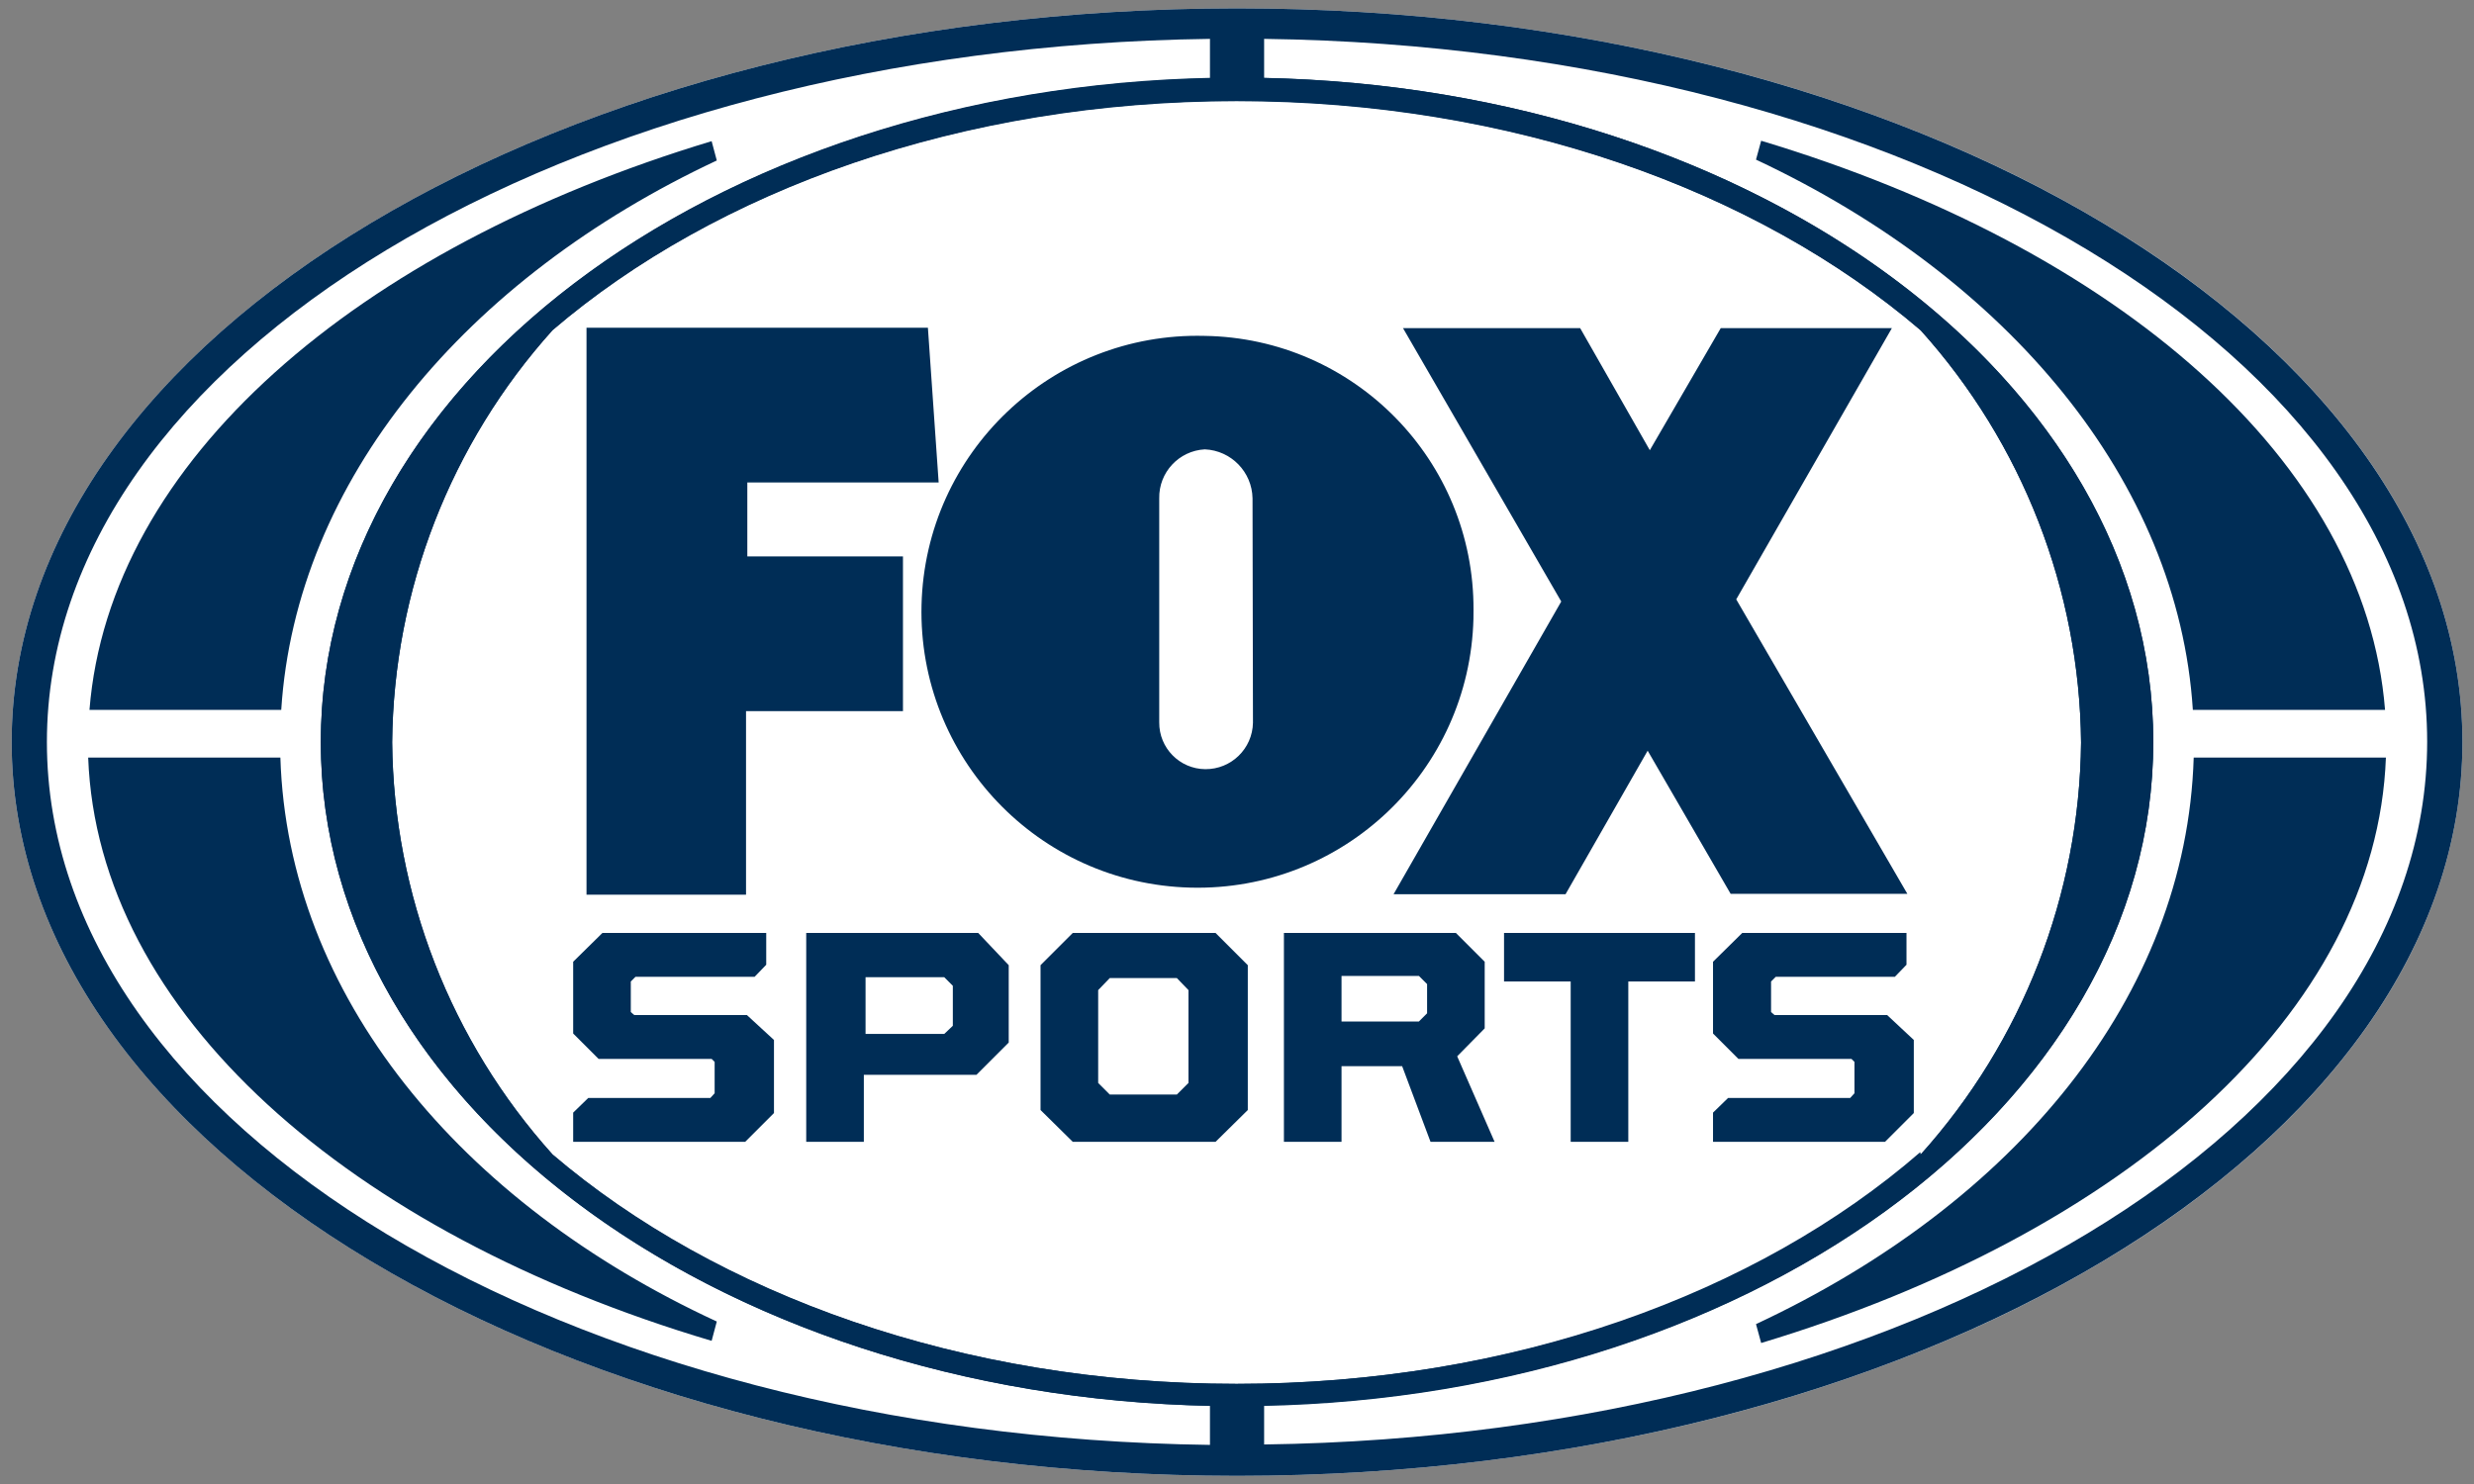 <?xml version="1.0" encoding="UTF-8"?>
<svg width="115px" height="69px" viewBox="0 0 115 69" version="1.1" xmlns="http://www.w3.org/2000/svg" xmlns:xlink="http://www.w3.org/1999/xlink">
    <rect x="0" y="0" width="115" height="69" fill="#808080" stroke="none"/>
    <!-- Generator: Sketch 46.2 (44496) - http://www.bohemiancoding.com/sketch -->
    <title>Fox</title>
    <desc>Created with Sketch.</desc>
    <defs></defs>
    <g id="v5" stroke="none" stroke-width="1" fill="none" fill-rule="evenodd">
        <g id="SERVICES-v5" transform="translate(-606, -1880)">
            <g id="CLIENTS" transform="translate(268, 1667)">
                <g id="logos" transform="translate(0, 122)">
                    <g id="Group-194" transform="translate(0, 0.01)">
                        <g id="Fox" transform="translate(338, 91)">
                            <path d="M57.502,0.378 C88.96,0.378 114.462,15.652 114.462,34.494 C114.462,53.336 88.96,68.611 57.502,68.611 C26.044,68.611 0.542,53.336 0.542,34.494 C0.542,15.652 26.044,0.378 57.502,0.378" id="Fill-66" fill="#FFFFFF"></path>
                            <path d="M57.502,0.378 C26.044,0.378 0.542,15.647 0.542,34.494 C0.542,53.341 26.044,68.611 57.502,68.611 C88.96,68.611 114.462,53.321 114.462,34.494 C114.462,15.667 88.96,0.378 57.502,0.378" id="Fill-67" fill="#002D56"></path>
                            <path d="M57.482,4.675 C44.711,4.675 33.299,8.812 25.684,15.328 C20.948,20.595 18.297,27.411 18.229,34.494 C18.297,41.578 20.948,48.393 25.684,53.661 C33.299,60.156 44.711,64.334 57.482,64.334 C70.253,64.334 81.665,60.196 89.28,53.681 C94.016,48.413 96.667,41.598 96.735,34.514 C96.667,27.431 94.016,20.615 89.28,15.348 C81.645,8.812 70.233,4.675 57.482,4.675" id="Fill-68" fill="#FFFFFF"></path>
                            <path d="M87.721,47.185 L82.485,47.185 L82.325,47.045 L82.325,45.626 L82.545,45.406 L88.081,45.406 L88.62,44.847 L88.62,43.368 L80.986,43.368 L79.627,44.707 L79.627,48.044 L80.806,49.224 L86.062,49.224 L86.202,49.363 L86.202,50.822 L86.002,51.042 L80.326,51.042 L79.627,51.722 L79.627,53.081 L87.621,53.081 L88.96,51.742 L88.96,48.344 L87.721,47.185 Z M69.913,43.368 L69.913,45.626 L73.011,45.626 L73.011,53.081 L75.689,53.081 L75.689,45.626 L78.787,45.626 L78.787,43.368 L69.913,43.368 Z M66.336,47.105 L65.956,47.485 L62.359,47.485 L62.359,45.366 L65.956,45.366 L66.336,45.746 L66.336,47.105 Z M67.735,49.104 L69.014,47.805 L69.014,44.707 L67.675,43.368 L59.681,43.368 L59.681,53.081 L62.359,53.081 L62.359,49.563 L65.177,49.563 L66.496,53.081 L69.474,53.081 L67.735,49.104 Z M55.244,50.343 L54.704,50.882 L51.586,50.882 L51.047,50.343 L51.047,46.026 L51.586,45.466 L54.704,45.466 L55.244,46.026 L55.244,50.343 Z M56.503,43.368 L49.867,43.368 L48.368,44.867 L48.368,51.602 L49.867,53.081 L56.503,53.081 L58.002,51.602 L58.002,44.867 L56.503,43.368 Z M44.291,47.685 L43.892,48.064 L40.234,48.064 L40.234,45.426 L43.892,45.426 L44.291,45.826 L44.291,47.685 Z M45.47,43.368 L37.476,43.368 L37.476,53.081 L40.154,53.081 L40.154,49.963 L45.39,49.963 L46.889,48.464 L46.889,44.867 L45.47,43.368 Z M34.718,47.185 L29.481,47.185 L29.322,47.045 L29.322,45.626 L29.541,45.406 L35.078,45.406 L35.617,44.847 L35.617,43.368 L28.003,43.368 L26.643,44.707 L26.643,48.044 L27.823,49.224 L33.079,49.224 L33.219,49.363 L33.219,50.822 L33.019,51.042 L27.343,51.042 L26.643,51.722 L26.643,53.081 L34.638,53.081 L35.977,51.742 L35.977,48.344 L34.718,47.185 Z M58.242,33.594 C58.22,34.801 57.23,35.764 56.023,35.753 C54.831,35.742 53.874,34.767 53.885,33.575 L53.885,33.574 L53.885,23.162 C53.861,21.955 54.798,20.948 56.003,20.883 C57.229,20.936 58.201,21.935 58.222,23.162 L58.242,33.594 Z M55.983,15.607 C48.899,15.43 43.013,21.03 42.836,28.115 C42.66,35.199 48.26,41.085 55.344,41.261 C62.428,41.438 68.314,35.838 68.491,28.754 C68.494,28.622 68.495,28.49 68.494,28.358 C68.528,21.395 62.945,15.706 55.983,15.607 L55.983,15.607 Z M88.66,41.549 L80.446,41.549 L76.589,34.894 L72.771,41.569 L64.777,41.569 L72.572,27.958 L65.217,15.247 L73.451,15.247 L76.689,20.923 L79.986,15.247 L87.941,15.247 L80.706,27.858 L88.66,41.549 Z M34.738,25.86 L41.973,25.86 L41.973,33.055 L34.678,33.055 L34.678,41.589 L27.263,41.589 L27.263,15.227 L43.132,15.227 L43.632,22.422 L34.738,22.422 L34.738,25.86 Z" id="Fill-69" fill="#002D56"></path>
                            <path d="M58.761,1.797 L58.761,3.616 C81.705,4.095 100.092,17.726 100.092,34.474 C100.092,51.223 81.705,64.853 58.761,65.333 L58.761,67.152 C88.74,66.752 112.823,52.282 112.823,34.474 C112.823,16.667 88.74,2.197 58.761,1.797 L58.761,1.797 Z M56.243,65.353 C33.299,64.873 14.912,51.243 14.912,34.494 C14.912,17.746 33.299,4.115 56.243,3.636 L56.243,1.797 C26.264,2.197 2.18,16.667 2.18,34.494 C2.18,52.322 26.264,66.772 56.243,67.172 L56.243,65.353 Z" id="Fill-70" fill="#FFFFFF"></path>
                            <path d="M101.971,35.214 C101.631,46.346 93.637,55.94 81.625,61.556 L81.865,62.434 C98.773,57.339 110.465,47.086 110.905,35.214 L101.971,35.214 Z M101.931,32.995 L110.865,32.995 C109.945,21.444 98.473,11.53 81.865,6.534 L81.625,7.412 C93.337,12.909 101.252,22.363 101.931,32.995 L101.931,32.995 Z M13.033,35.214 L4.099,35.214 C4.539,47.066 16.211,57.319 33.079,62.334 L33.319,61.435 C21.347,55.9 13.373,46.245 13.033,35.214 L13.033,35.214 Z M13.073,32.995 C13.752,22.363 21.627,12.93 33.319,7.452 L33.079,6.553 C16.53,11.55 5.078,21.463 4.159,32.995 L13.073,32.995 Z" id="Fill-71" fill="#002D56"></path>
                            <path d="M89.26,53.561 C81.665,60.156 70.233,64.334 57.482,64.334 C44.731,64.334 33.299,60.196 25.684,53.681 C20.948,48.413 18.297,41.598 18.229,34.514 C18.297,27.431 20.948,20.615 25.684,15.348 C33.299,8.832 44.711,4.695 57.482,4.695 C70.253,4.695 81.665,8.832 89.28,15.348 C94.017,20.615 96.667,27.431 96.735,34.514 C96.662,41.591 94.012,48.398 89.28,53.661 L89.26,53.561 Z M57.502,3.596 C33.978,3.596 14.912,17.426 14.912,34.494 C14.912,51.562 33.978,65.373 57.502,65.373 C81.026,65.373 100.092,51.542 100.092,34.494 C100.092,17.446 81.026,3.596 57.502,3.596 L57.502,3.596 Z" id="Fill-72" fill="#002D56"></path>
                        </g>
                    </g>
                </g>
            </g>
        </g>
    </g>
</svg>